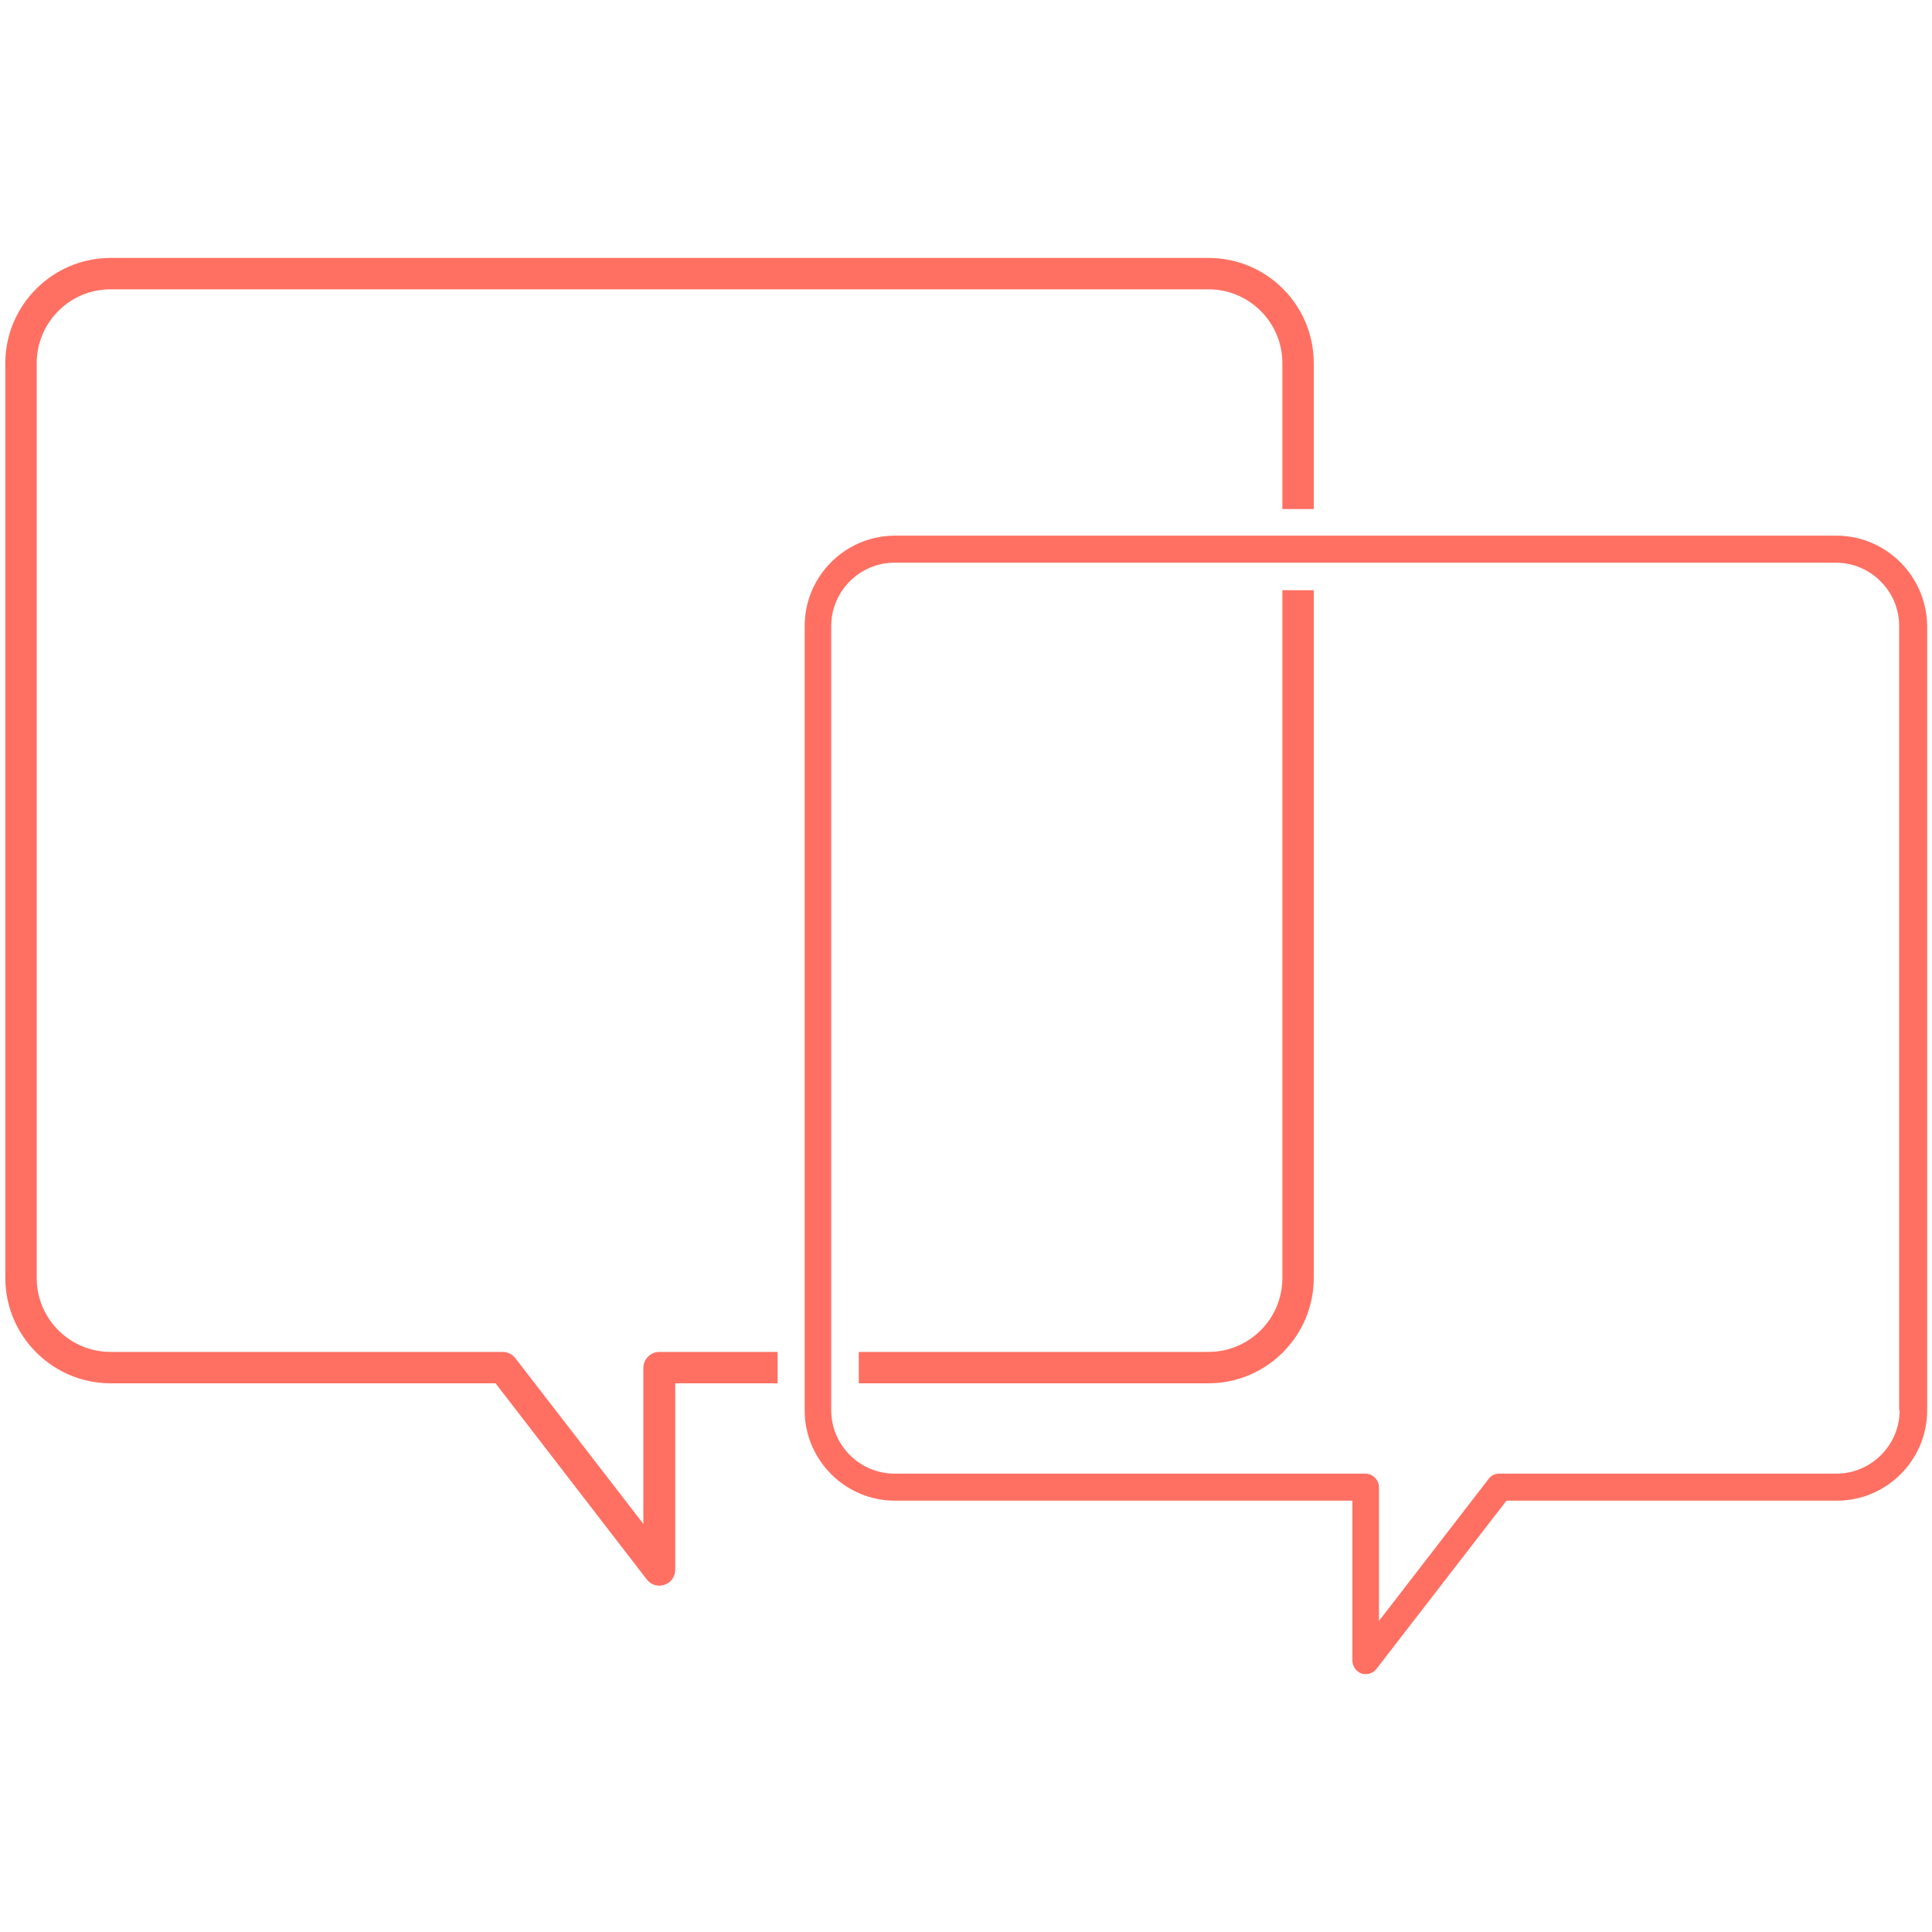 <?xml version="1.0" encoding="utf-8"?>
<!-- Generator: Adobe Illustrator 23.0.3, SVG Export Plug-In . SVG Version: 6.00 Build 0)  -->
<svg version="1.1" id="Layer_1" xmlns="http://www.w3.org/2000/svg" xmlns:xlink="http://www.w3.org/1999/xlink" x="0px" y="0px"
	 viewBox="0 0 40 40" style="enable-background:new 0 0 40 40;" xml:space="preserve">
<style type="text/css">
	.st0{fill:#FF7062;}
</style>
<g>
	<g>
		<g>
			<path class="st0" d="M25.02,5.34H2.29c-1.2,0-2.18,0.98-2.18,2.18v18.94c0,1.2,0.98,2.18,2.18,2.18h7.97l3.13,4.06
				c0.06,0.08,0.16,0.13,0.26,0.13c0.04,0,0.07-0.01,0.11-0.02c0.13-0.04,0.22-0.17,0.22-0.31v-3.86h2.12v-0.65h-2.45
				c-0.18,0-0.33,0.15-0.33,0.33v3.23l-2.65-3.43c-0.06-0.08-0.16-0.13-0.26-0.13H2.29c-0.84,0-1.53-0.68-1.53-1.53V7.52
				c0-0.84,0.68-1.53,1.53-1.53h22.73c0.84,0,1.53,0.68,1.53,1.53v3.02h0.65V7.52C27.2,6.31,26.22,5.34,25.02,5.34z"/>
		</g>
		<g>
			<g>
				<path class="st0" d="M38.02,11.09H18.53c-1.03,0-1.87,0.84-1.87,1.87V29.2c0,1.03,0.84,1.87,1.87,1.87H28v3.31
					c0,0.12,0.08,0.23,0.19,0.27c0.03,0.01,0.06,0.01,0.09,0.01c0.09,0,0.17-0.04,0.22-0.11l2.69-3.48h6.84
					c1.03,0,1.87-0.84,1.87-1.87V12.96C39.89,11.93,39.05,11.09,38.02,11.09z M39.33,29.2c0,0.72-0.59,1.31-1.31,1.31h-6.98
					c-0.09,0-0.17,0.04-0.22,0.11l-2.27,2.94v-2.77c0-0.15-0.13-0.28-0.28-0.28h-9.75c-0.72,0-1.31-0.59-1.31-1.31V12.96
					c0-0.72,0.59-1.31,1.31-1.31h19.49c0.72,0,1.31,0.59,1.31,1.31V29.2z"/>
				<path class="st0" d="M27.2,12.22v14.24c0,1.2-0.98,2.18-2.18,2.18h-7.24v-0.65h7.24c0.84,0,1.53-0.68,1.53-1.53V12.22H27.2z"/>
			</g>
		</g>
	</g>
</g>
</svg>
